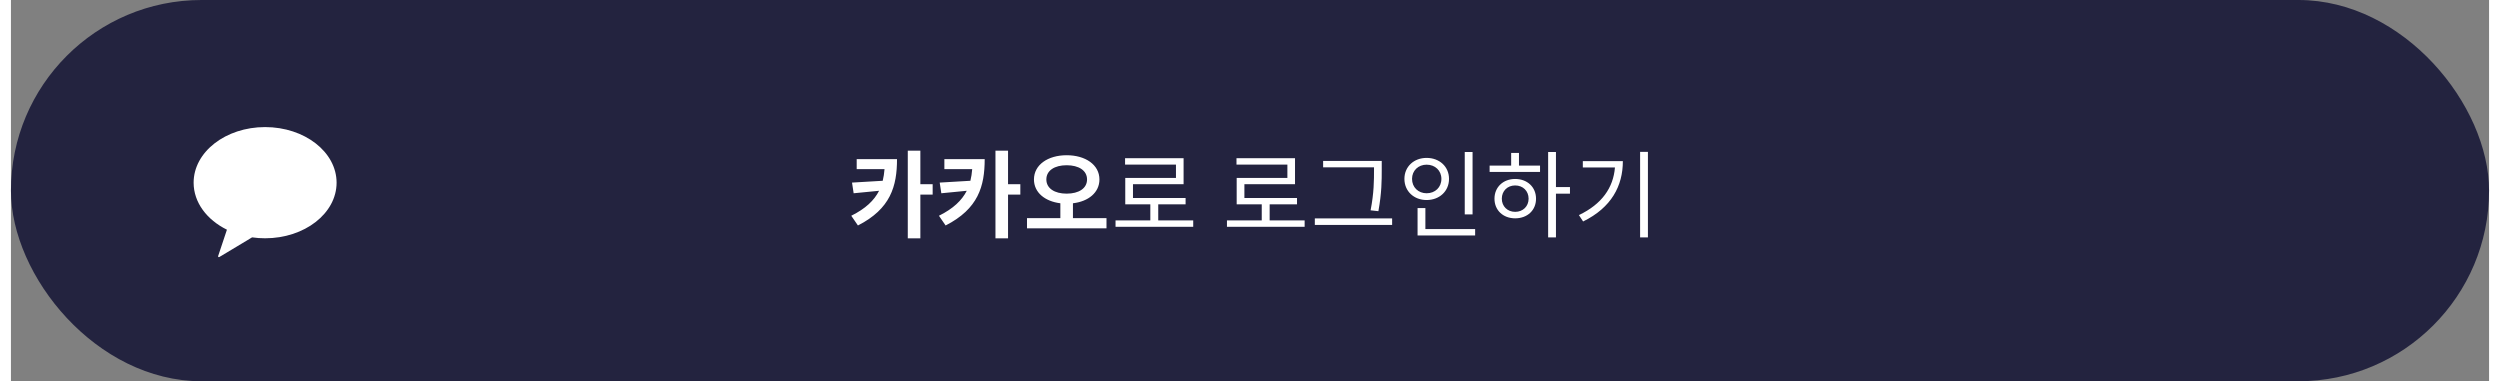 <svg width="400" height="61" viewBox="0 0 312 48" fill="none" xmlns="http://www.w3.org/2000/svg">
<rect x="0" y="0" width="312" height="48" fill="#808080" stroke="none"/>
<rect width="312" height="48" rx="24" fill="#23233F"/>
<path d="M106.482 20.036V21.296H109.986C109.95 21.824 109.866 22.304 109.758 22.76L105.894 22.988L106.098 24.332L109.302 24.02C108.678 25.232 107.61 26.264 105.798 27.164L106.638 28.388C110.754 26.288 111.558 23.444 111.558 20.036H106.482ZM116.046 23.192H114.498V18.968H112.914V30.008H114.498V24.5H116.046V23.192ZM117.521 20.036V21.296H121.025C120.989 21.824 120.905 22.304 120.797 22.76L116.933 22.988L117.137 24.332L120.341 24.02C119.717 25.232 118.649 26.264 116.837 27.164L117.677 28.388C121.793 26.288 122.597 23.444 122.597 20.036H117.521ZM127.085 23.192H125.537V18.968H123.953V30.008H125.537V24.5H127.085V23.192ZM130.36 22.592C130.36 21.464 131.404 20.804 132.916 20.804C134.44 20.804 135.484 21.464 135.484 22.592C135.484 23.72 134.44 24.38 132.916 24.38C131.404 24.38 130.36 23.72 130.36 22.592ZM133.708 27.464V25.592C135.664 25.364 137.044 24.236 137.044 22.592C137.044 20.744 135.28 19.544 132.916 19.544C130.564 19.544 128.8 20.744 128.8 22.592C128.8 24.236 130.18 25.352 132.124 25.592V27.464H127.924V28.748H137.932V27.464H133.708ZM144.447 27.752V25.724H147.891V24.932H141.267V23.192H147.639V19.916H140.271V20.72H146.679V22.4H140.295V25.724H143.451V27.752H139.071V28.556H148.851V27.752H144.447ZM158.475 27.752V25.724H161.919V24.932H155.295V23.192H161.667V19.916H154.299V20.72H160.707V22.4H154.323V25.724H157.479V27.752H153.099V28.556H162.879V27.752H158.475ZM171.614 21.344C171.614 22.676 171.614 24.284 171.182 26.48L172.166 26.588C172.586 24.26 172.586 22.712 172.586 21.344V20.264H165.206V21.068H171.614V21.344ZM164.162 27.5V28.316H173.894V27.5H164.162ZM184.021 19.136H183.037V26.996H184.021V19.136ZM176.401 22.52C176.401 21.476 177.193 20.732 178.237 20.732C179.305 20.732 180.097 21.476 180.097 22.52C180.097 23.588 179.305 24.332 178.237 24.332C177.193 24.332 176.401 23.588 176.401 22.52ZM181.057 22.52C181.057 20.972 179.845 19.88 178.237 19.88C176.641 19.88 175.441 20.972 175.441 22.52C175.441 24.08 176.641 25.184 178.237 25.184C179.845 25.184 181.057 24.08 181.057 22.52ZM178.081 28.844V26.192H177.097V29.648H184.345V28.844H178.081ZM189.384 26.672C188.412 26.672 187.704 25.976 187.704 25.016C187.704 24.044 188.412 23.348 189.384 23.348C190.368 23.348 191.076 24.044 191.076 25.016C191.076 25.976 190.368 26.672 189.384 26.672ZM189.384 22.532C187.872 22.532 186.78 23.564 186.78 25.016C186.78 26.48 187.872 27.488 189.384 27.488C190.92 27.488 192.012 26.48 192.012 25.016C192.012 23.564 190.92 22.532 189.384 22.532ZM189.864 19.256H188.88V20.852H186.168V21.644H192.516V20.852H189.864V19.256ZM196.284 23.552H194.52V19.136H193.536V29.888H194.52V24.38H196.284V23.552ZM197.903 20.288V21.08H201.947C201.743 23.636 200.303 25.7 197.411 27.08L197.939 27.884C201.515 26.132 202.943 23.396 202.943 20.288H197.903ZM205.115 19.124V29.888H206.099V19.124H205.115Z" fill="white"/>
<path fill-rule="evenodd" clip-rule="evenodd" d="M32 30C36.971 30 41 26.866 41 23C41 19.134 36.971 16 32 16C27.029 16 23 19.134 23 23C23 25.491 24.673 27.679 27.194 28.919L26.085 32.243C26.056 32.332 26.152 32.409 26.232 32.361L30.36 29.884C30.892 29.96 31.44 30 32 30Z" fill="white"/>
</svg>
